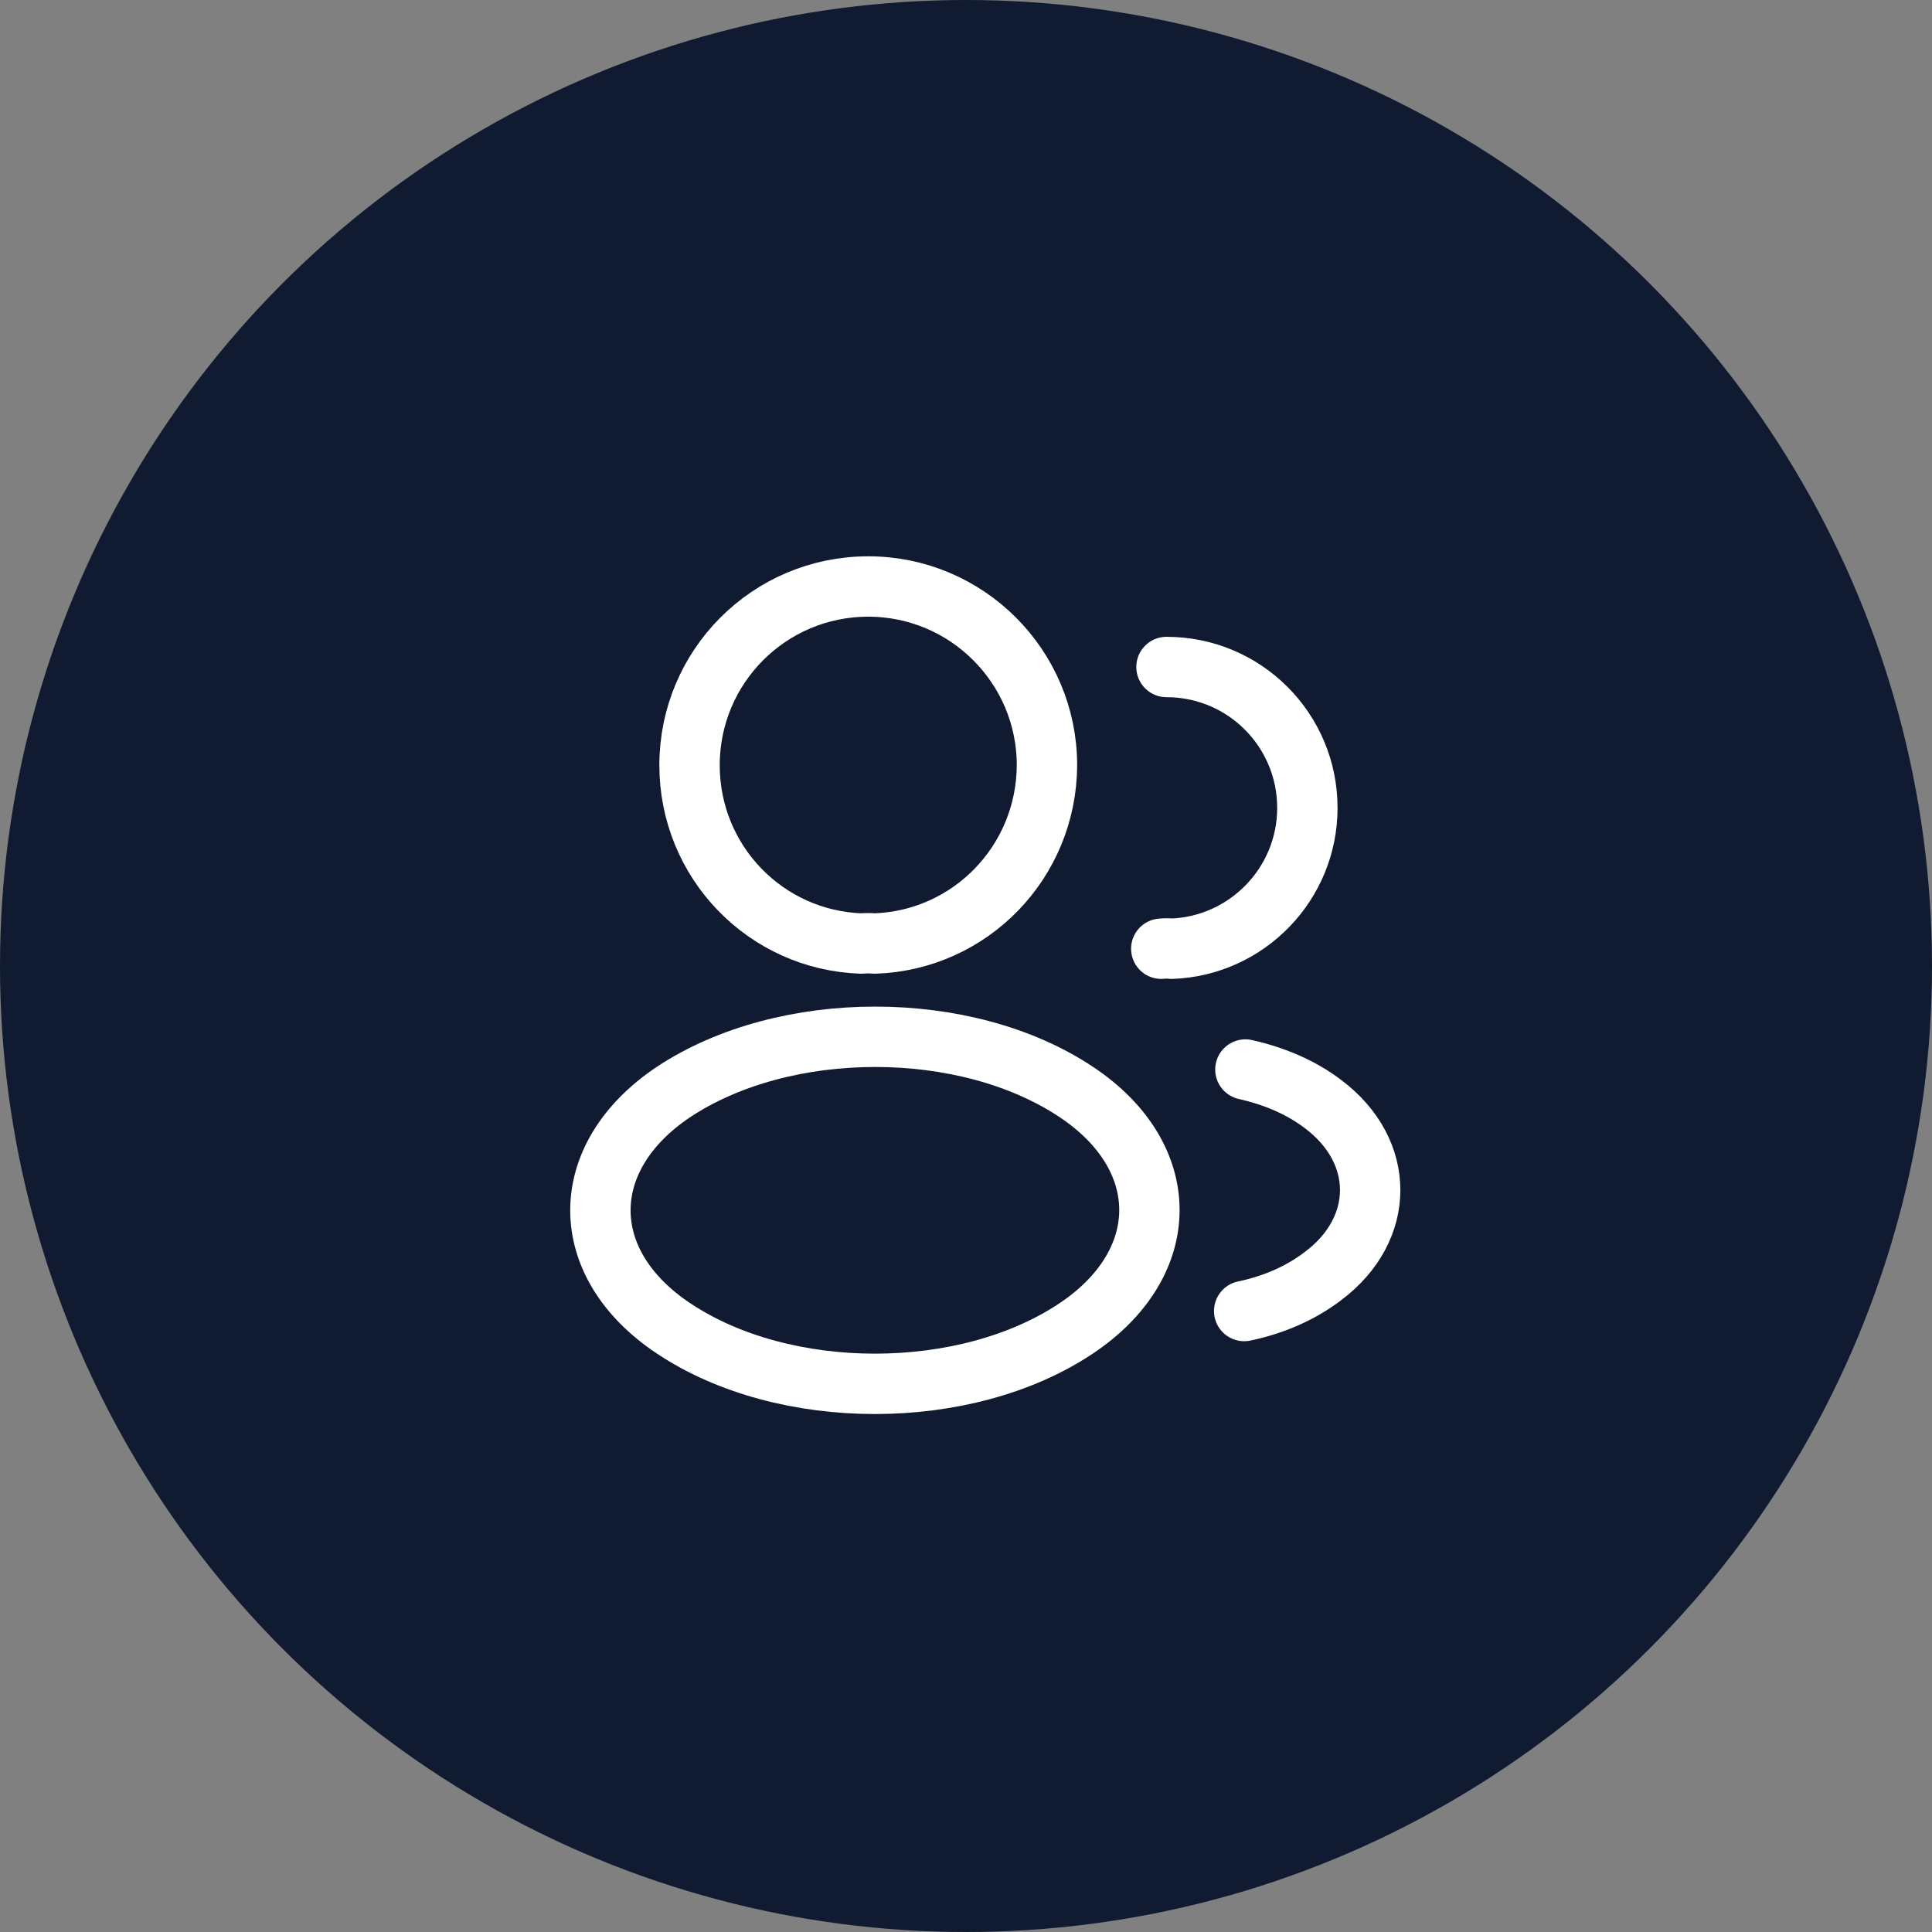<svg width="84" height="84" viewBox="0 0 84 84" fill="none" xmlns="http://www.w3.org/2000/svg">
<rect x="0" y="0" width="84" height="84" fill="#808080" stroke="none"/>
<circle cx="42" cy="42" r="42" fill="#101B31"/>
<path d="M38.03 41.023C37.855 41.005 37.645 41.005 37.453 41.023C33.288 40.883 29.98 37.471 29.98 33.27C29.98 28.983 33.445 25.5 37.75 25.5C42.038 25.5 45.52 28.983 45.52 33.27C45.503 37.471 42.195 40.883 38.03 41.023Z" stroke="white" stroke-width="2.625" stroke-linecap="round" stroke-linejoin="round"/>
<path d="M50.717 29C54.112 29 56.842 31.747 56.842 35.124C56.842 38.432 54.217 41.127 50.945 41.249C50.805 41.232 50.647 41.232 50.49 41.249" stroke="white" stroke-width="2.625" stroke-linecap="round" stroke-linejoin="round"/>
<path d="M29.28 47.48C25.046 50.315 25.046 54.934 29.28 57.752C34.093 60.972 41.986 60.972 46.798 57.752C51.033 54.917 51.033 50.297 46.798 47.48C42.003 44.277 34.111 44.277 29.28 47.48Z" stroke="white" stroke-width="2.625" stroke-linecap="round" stroke-linejoin="round"/>
<path d="M54.095 57.001C55.355 56.738 56.545 56.23 57.525 55.478C60.255 53.431 60.255 50.053 57.525 48.005C56.562 47.27 55.39 46.781 54.147 46.501" stroke="white" stroke-width="2.625" stroke-linecap="round" stroke-linejoin="round"/>
</svg>
